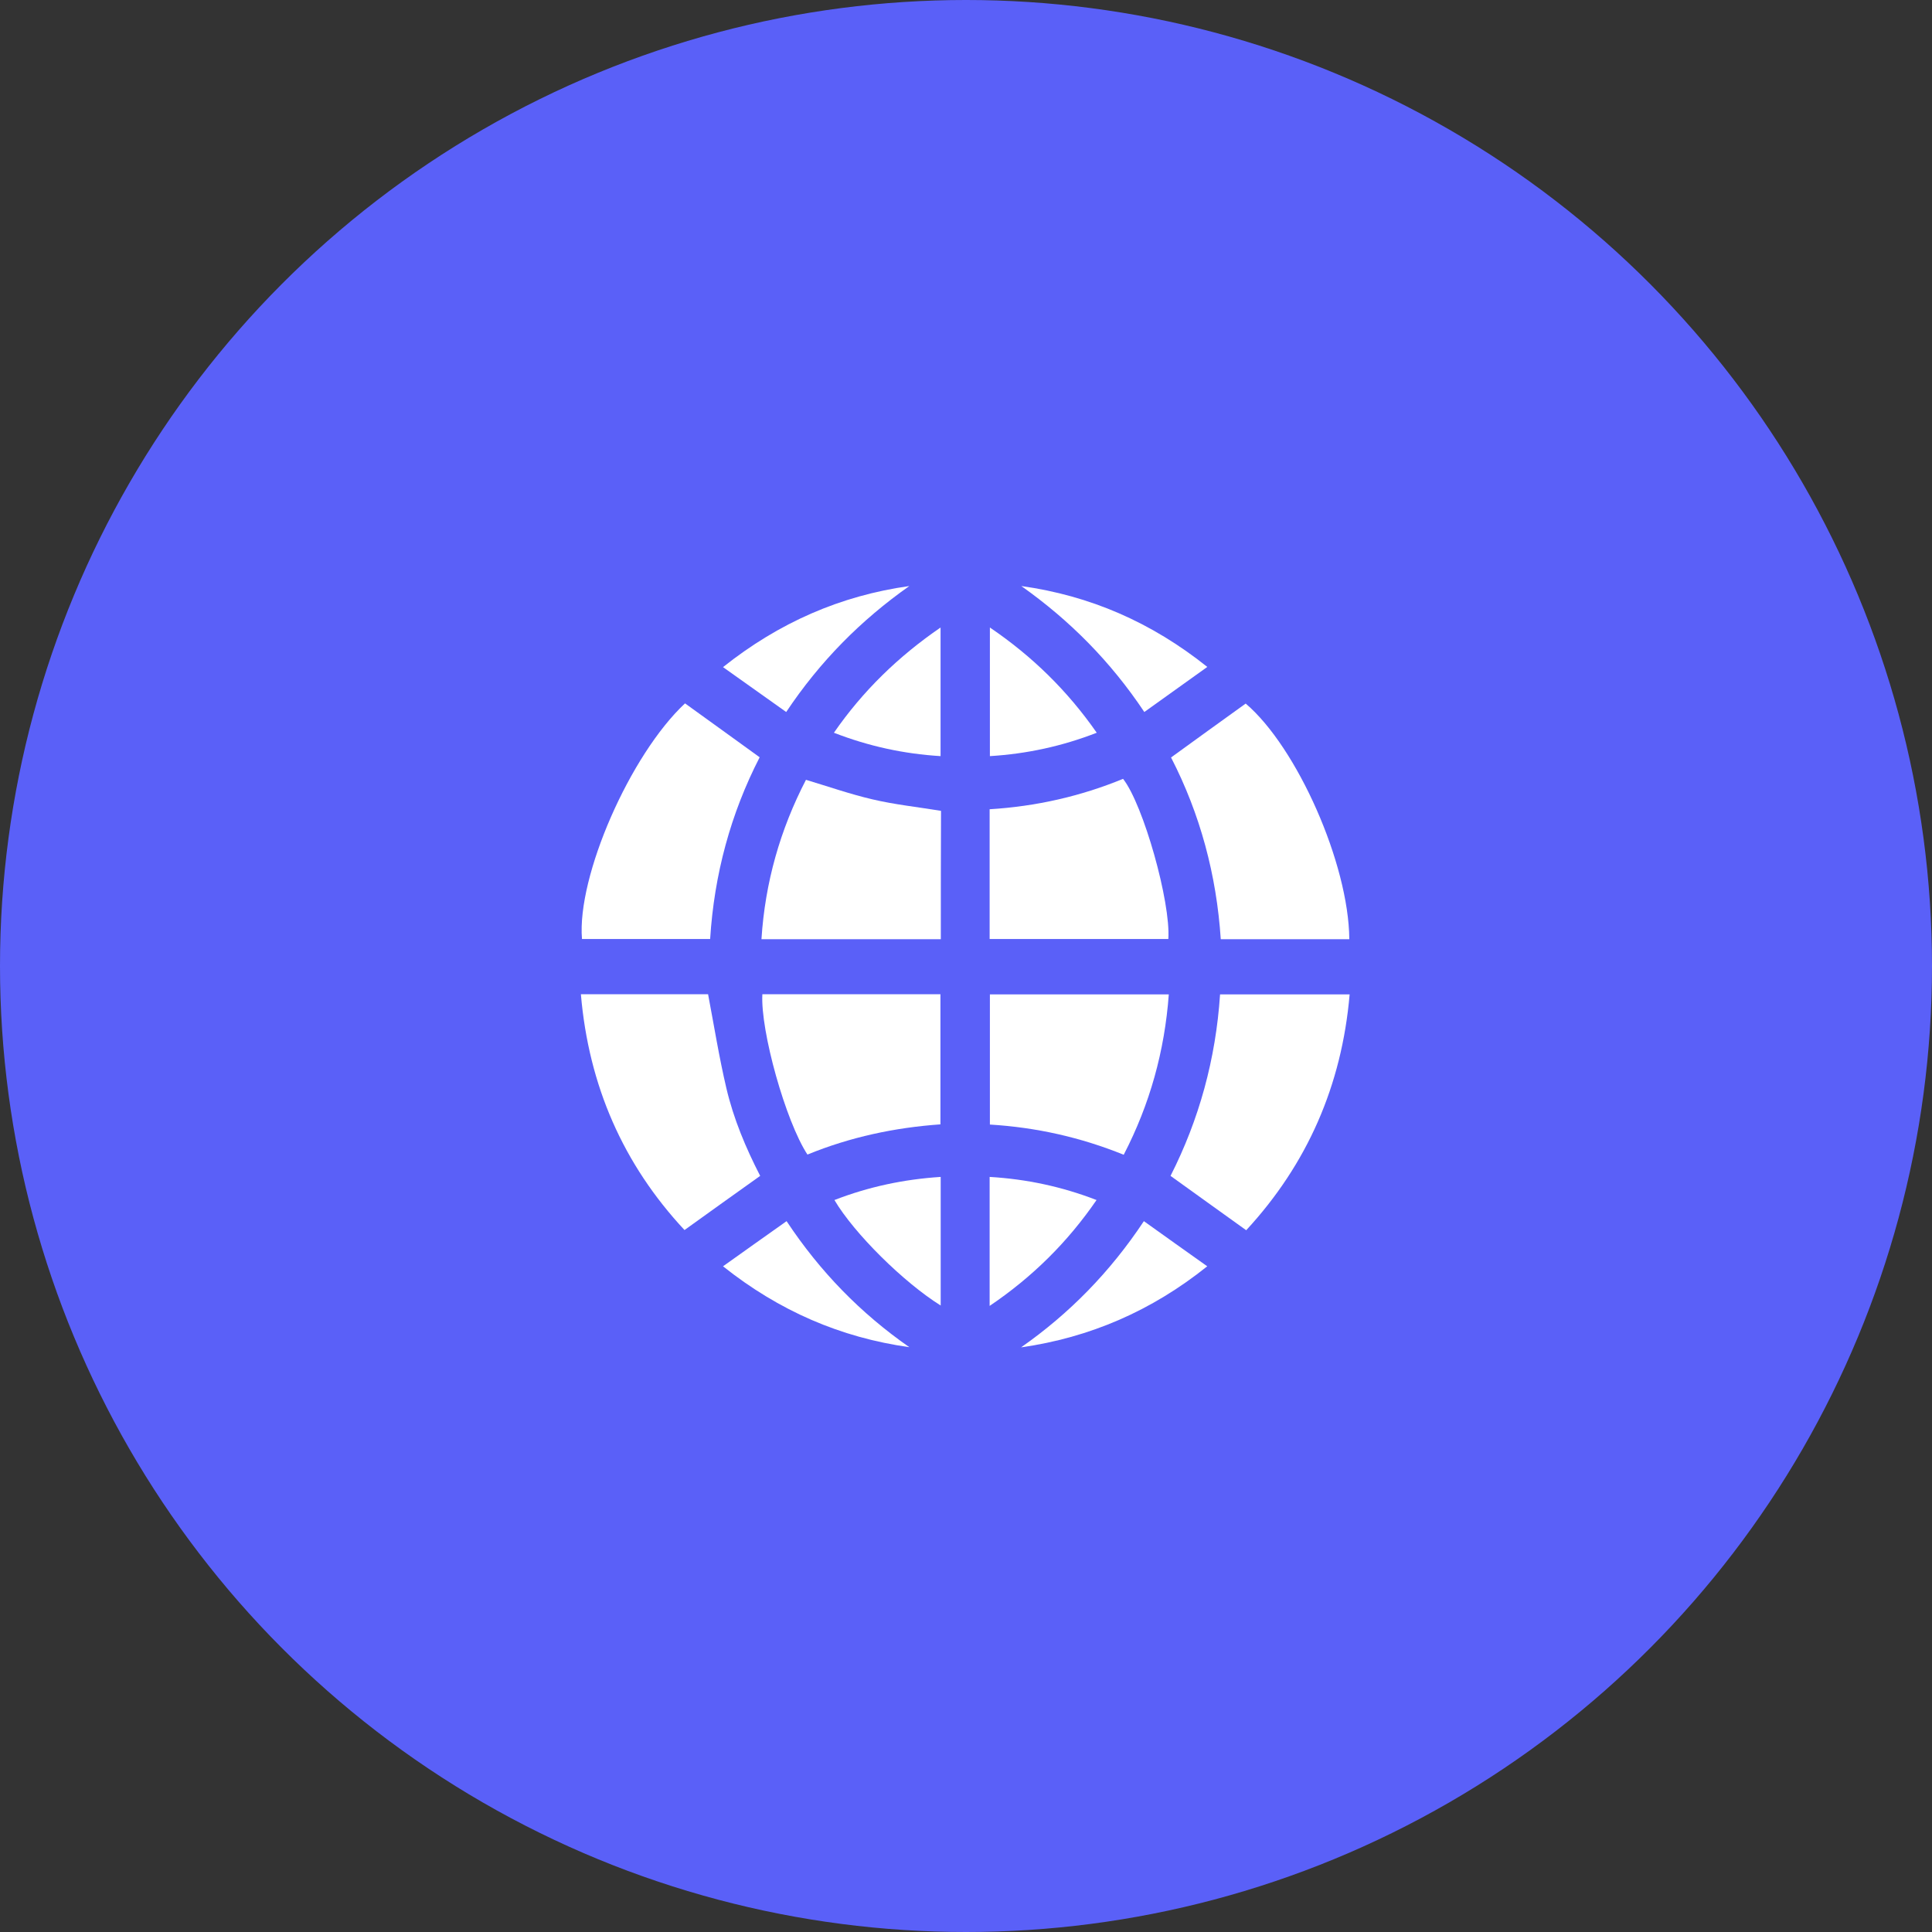 <svg width="30" height="30" viewBox="0 0 30 30" fill="none" xmlns="http://www.w3.org/2000/svg">
<rect x="0" y="0" width="30" height="30" fill="#333333" stroke="none"/>
<circle cx="15" cy="15" r="15" fill="#5A60F8"/>
<g clip-path="url(#clip0_864_8333)">
<path d="M10.629 19.1C9.676 18.078 9.141 16.856 9.02 15.438C9.691 15.438 10.357 15.438 10.995 15.438C11.088 15.928 11.166 16.416 11.279 16.897C11.391 17.375 11.582 17.828 11.804 18.259C11.41 18.538 11.026 18.816 10.629 19.1Z" fill="white"/>
<path d="M20.957 15.441C20.835 16.856 20.298 18.078 19.351 19.103C18.957 18.819 18.57 18.544 18.176 18.259C18.619 17.387 18.879 16.444 18.945 15.441C19.61 15.441 20.276 15.441 20.957 15.441Z" fill="white"/>
<path d="M11.027 14.581C10.359 14.581 9.696 14.581 9.037 14.581C8.956 13.609 9.784 11.719 10.637 10.922C11.021 11.2 11.405 11.475 11.796 11.759C11.346 12.634 11.09 13.578 11.027 14.581Z" fill="white"/>
<path d="M19.343 10.925C20.14 11.603 20.943 13.412 20.952 14.584C20.29 14.584 19.631 14.584 18.956 14.584C18.89 13.587 18.637 12.641 18.184 11.762C18.571 11.481 18.956 11.203 19.343 10.925Z" fill="white"/>
<path d="M14.609 14.584C13.681 14.584 12.759 14.584 11.824 14.584C11.88 13.703 12.115 12.881 12.515 12.109C12.862 12.213 13.199 12.331 13.546 12.412C13.893 12.494 14.249 12.531 14.612 12.591C14.609 13.241 14.609 13.906 14.609 14.584Z" fill="white"/>
<path d="M15.367 14.581C15.367 13.906 15.367 13.241 15.367 12.566C16.086 12.522 16.777 12.366 17.439 12.094C17.755 12.497 18.18 14.009 18.142 14.581C17.22 14.581 16.298 14.581 15.367 14.581Z" fill="white"/>
<path d="M12.538 17.928C12.2 17.413 11.806 16.006 11.838 15.438C12.756 15.438 13.675 15.438 14.603 15.438C14.603 16.106 14.603 16.778 14.603 17.459C13.894 17.509 13.203 17.656 12.538 17.928Z" fill="white"/>
<path d="M18.149 15.441C18.084 16.322 17.855 17.147 17.449 17.931C16.777 17.659 16.09 17.506 15.371 17.462C15.371 16.787 15.371 16.119 15.371 15.441C16.29 15.441 17.212 15.441 18.149 15.441Z" fill="white"/>
<path d="M15.367 20.278C15.367 19.6 15.367 18.944 15.367 18.275C15.939 18.309 16.486 18.425 17.027 18.634C16.577 19.288 16.033 19.828 15.367 20.278Z" fill="white"/>
<path d="M14.607 20.272C14.032 19.913 13.263 19.153 12.957 18.634C13.488 18.428 14.035 18.312 14.607 18.275C14.607 18.941 14.607 19.6 14.607 20.272Z" fill="white"/>
<path d="M15.371 11.741C15.371 11.072 15.371 10.419 15.371 9.744C16.03 10.191 16.577 10.728 17.03 11.378C16.49 11.588 15.943 11.706 15.371 11.741Z" fill="white"/>
<path d="M14.605 11.741C14.034 11.706 13.49 11.588 12.949 11.378C13.399 10.728 13.949 10.194 14.605 9.744C14.605 10.416 14.605 11.072 14.605 11.741Z" fill="white"/>
<path d="M17.762 18.962C18.093 19.2 18.412 19.425 18.746 19.663C17.881 20.356 16.924 20.769 15.855 20.922C16.605 20.397 17.237 19.753 17.762 18.962Z" fill="white"/>
<path d="M11.227 19.663C11.564 19.422 11.883 19.197 12.214 18.962C12.736 19.75 13.367 20.394 14.12 20.919C13.052 20.769 12.098 20.356 11.227 19.663Z" fill="white"/>
<path d="M11.227 10.359C12.098 9.666 13.052 9.25 14.12 9.1C13.37 9.628 12.733 10.269 12.208 11.056C11.883 10.825 11.564 10.597 11.227 10.359Z" fill="white"/>
<path d="M15.859 9.1C16.928 9.25 17.878 9.662 18.747 10.356C18.416 10.594 18.097 10.822 17.769 11.056C17.244 10.269 16.609 9.631 15.859 9.1Z" fill="white"/>
</g>
<defs>
<clipPath id="clip0_864_8333">
<rect width="12" height="12" fill="white" transform="translate(9 9)"/>
</clipPath>
</defs>
</svg>
